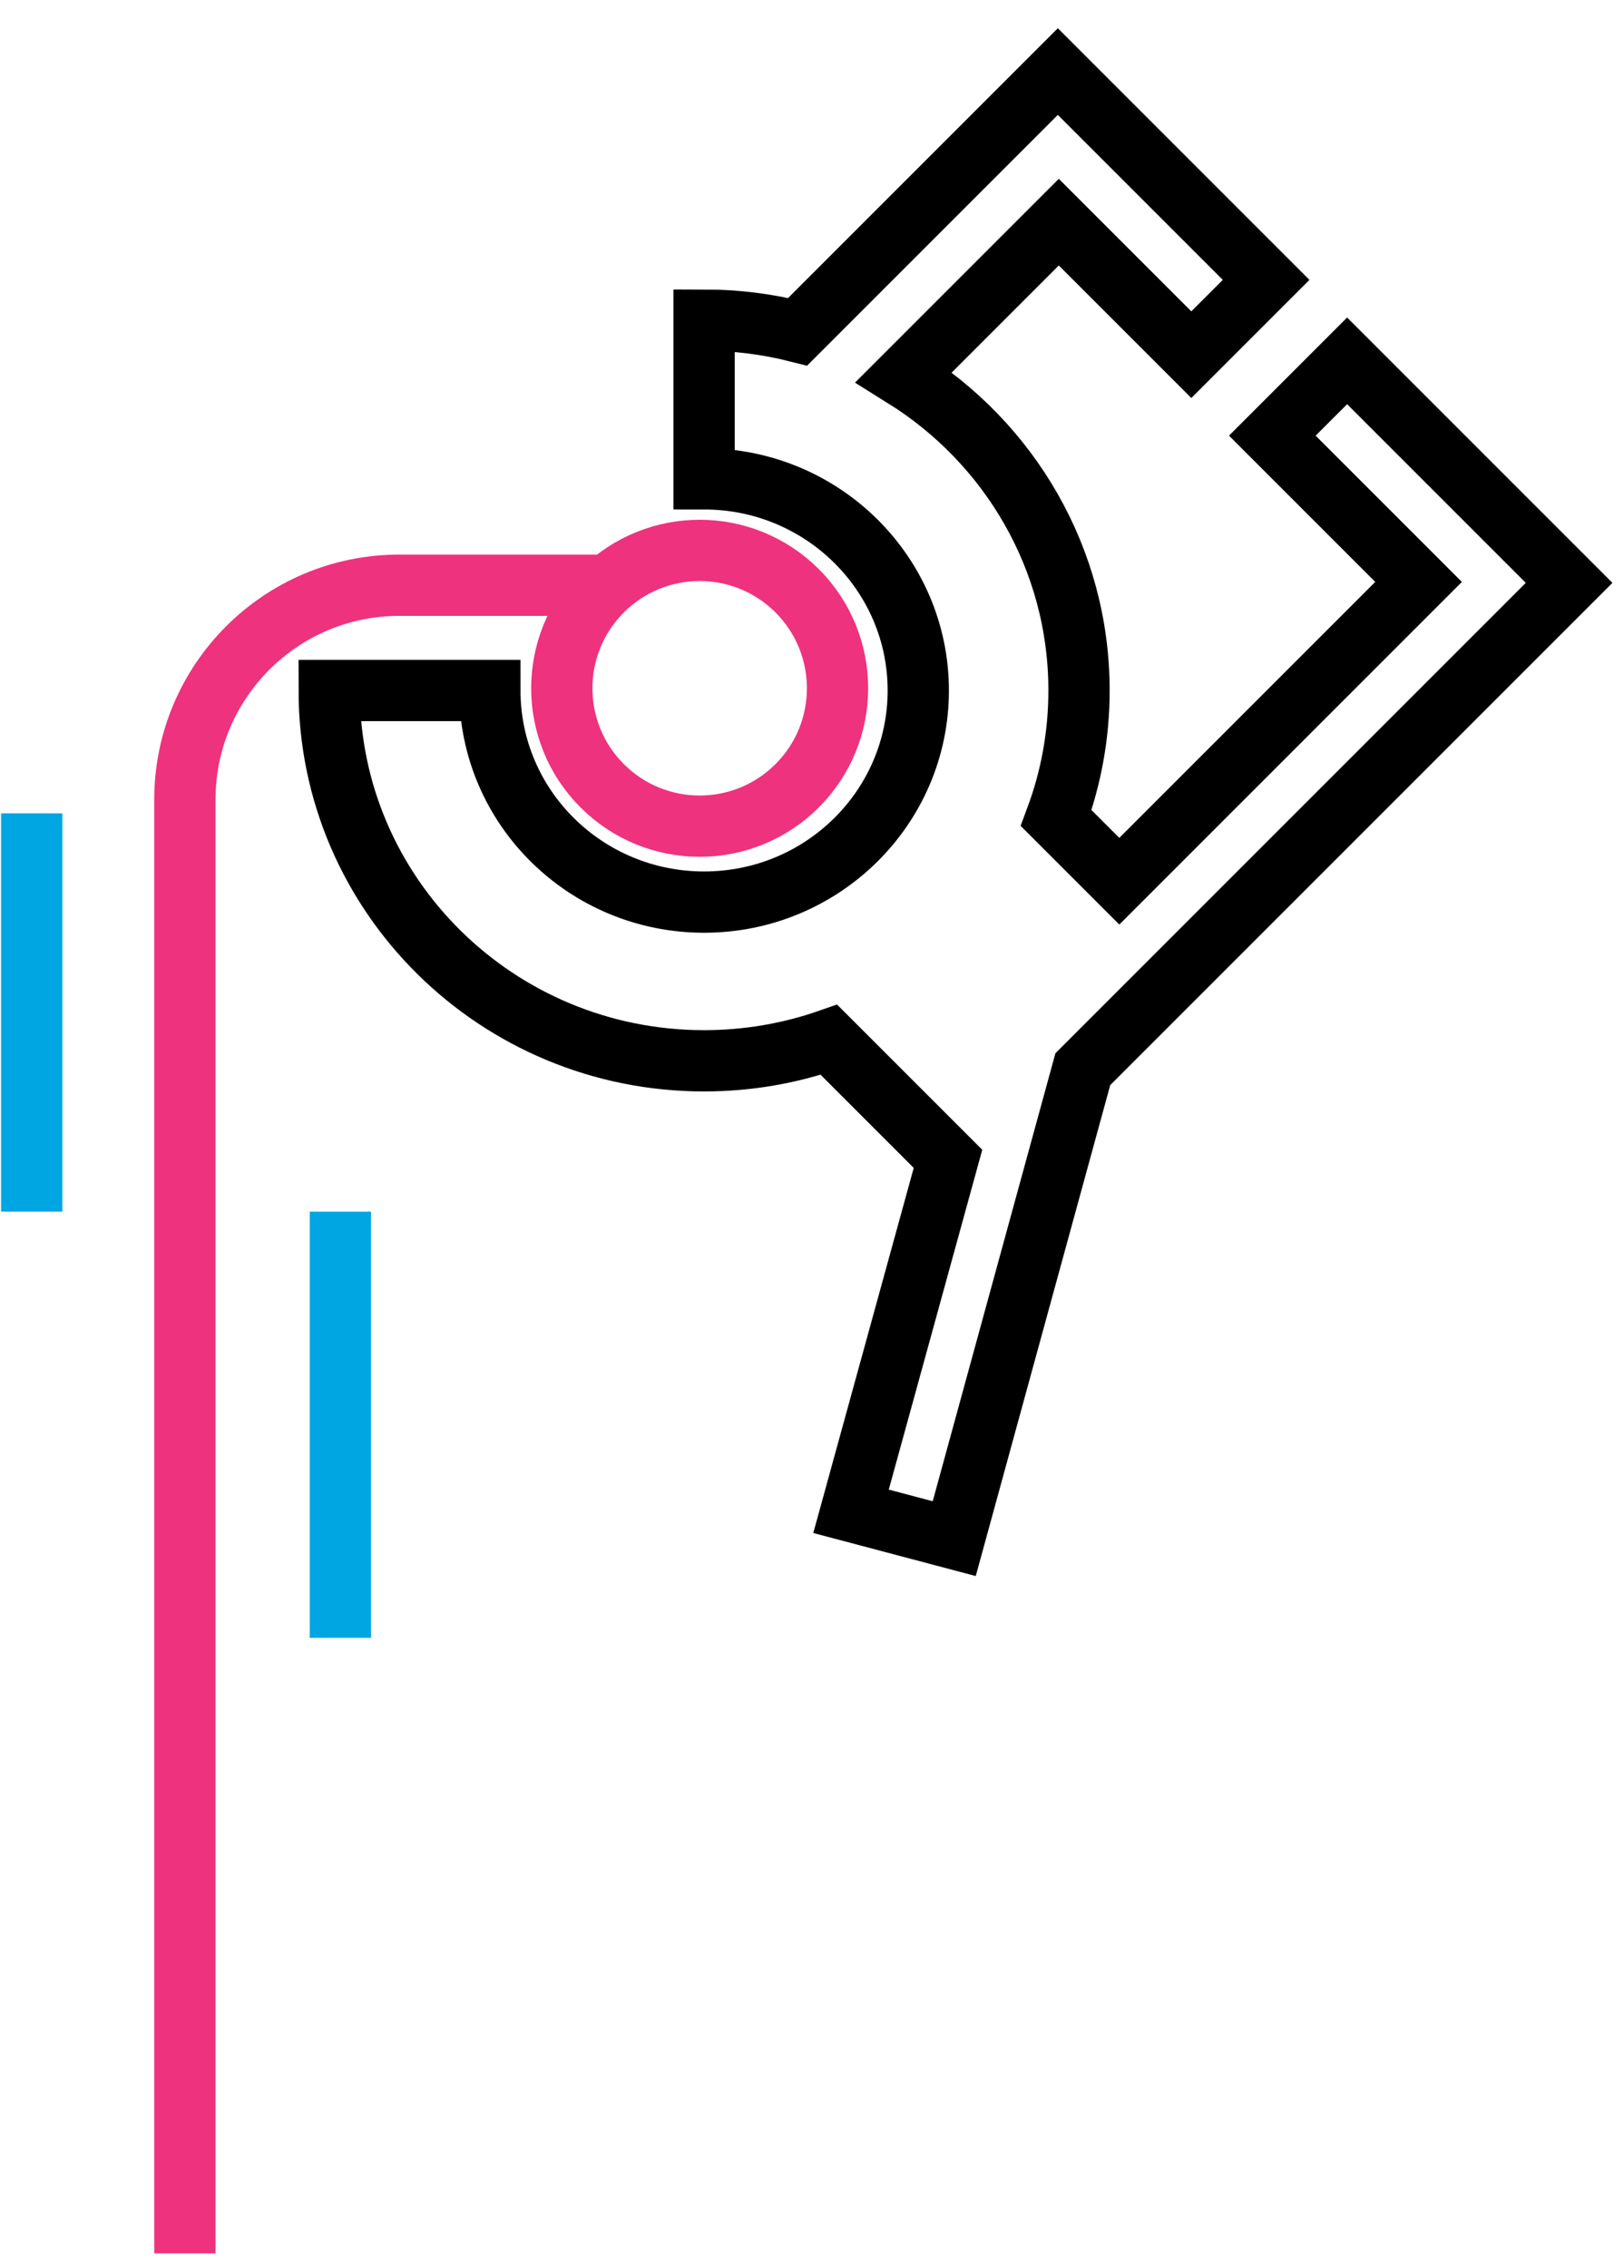 <svg height="74" viewBox="0 0 53 74" width="53" xmlns="http://www.w3.org/2000/svg"><g fill="none" fill-rule="evenodd" stroke-width="2" transform="matrix(.707 -.707 .707 .707 -21 47.205)"><path d="m43.372 24.595c-1.216-.587-2.356-1.386-3.367-2.396-4.779-4.779-4.826-12.479-.106-17.199l3.708 3.708c-2.697 2.697-2.67 7.098.06 9.828 2.731 2.731 7.131 2.758 9.828.06 2.697-2.697 2.67-7.098-.06-9.828l3.663-3.663c.746.746 1.376 1.563 1.892 2.429h12.009v9.615h-3.453v-6.118h-7.149c.915 3.942-.146 8.229-3.192 11.275-1.035 1.035-2.213 1.841-3.472 2.418v2.914h13.814v-6.751h3.453v10.247h-22.447l-13.802 7.866-1.751-3.013 10.372-5.896z" fill-rule="nonzero" stroke="#000"/><circle cx="48.5" cy="13.5" r="4.5" stroke="#ef327d"/><path d="m49 9.244-5.054-5.054c-2.734-2.734-7.166-2.734-9.899 0l-33.548 33.548" stroke="#ef327d"/><g stroke="#00a6e1"><path d="m28.129 17.286-9.836 9.836"/><path d="m30.197.969-9.192 9.192"/></g></g></svg>